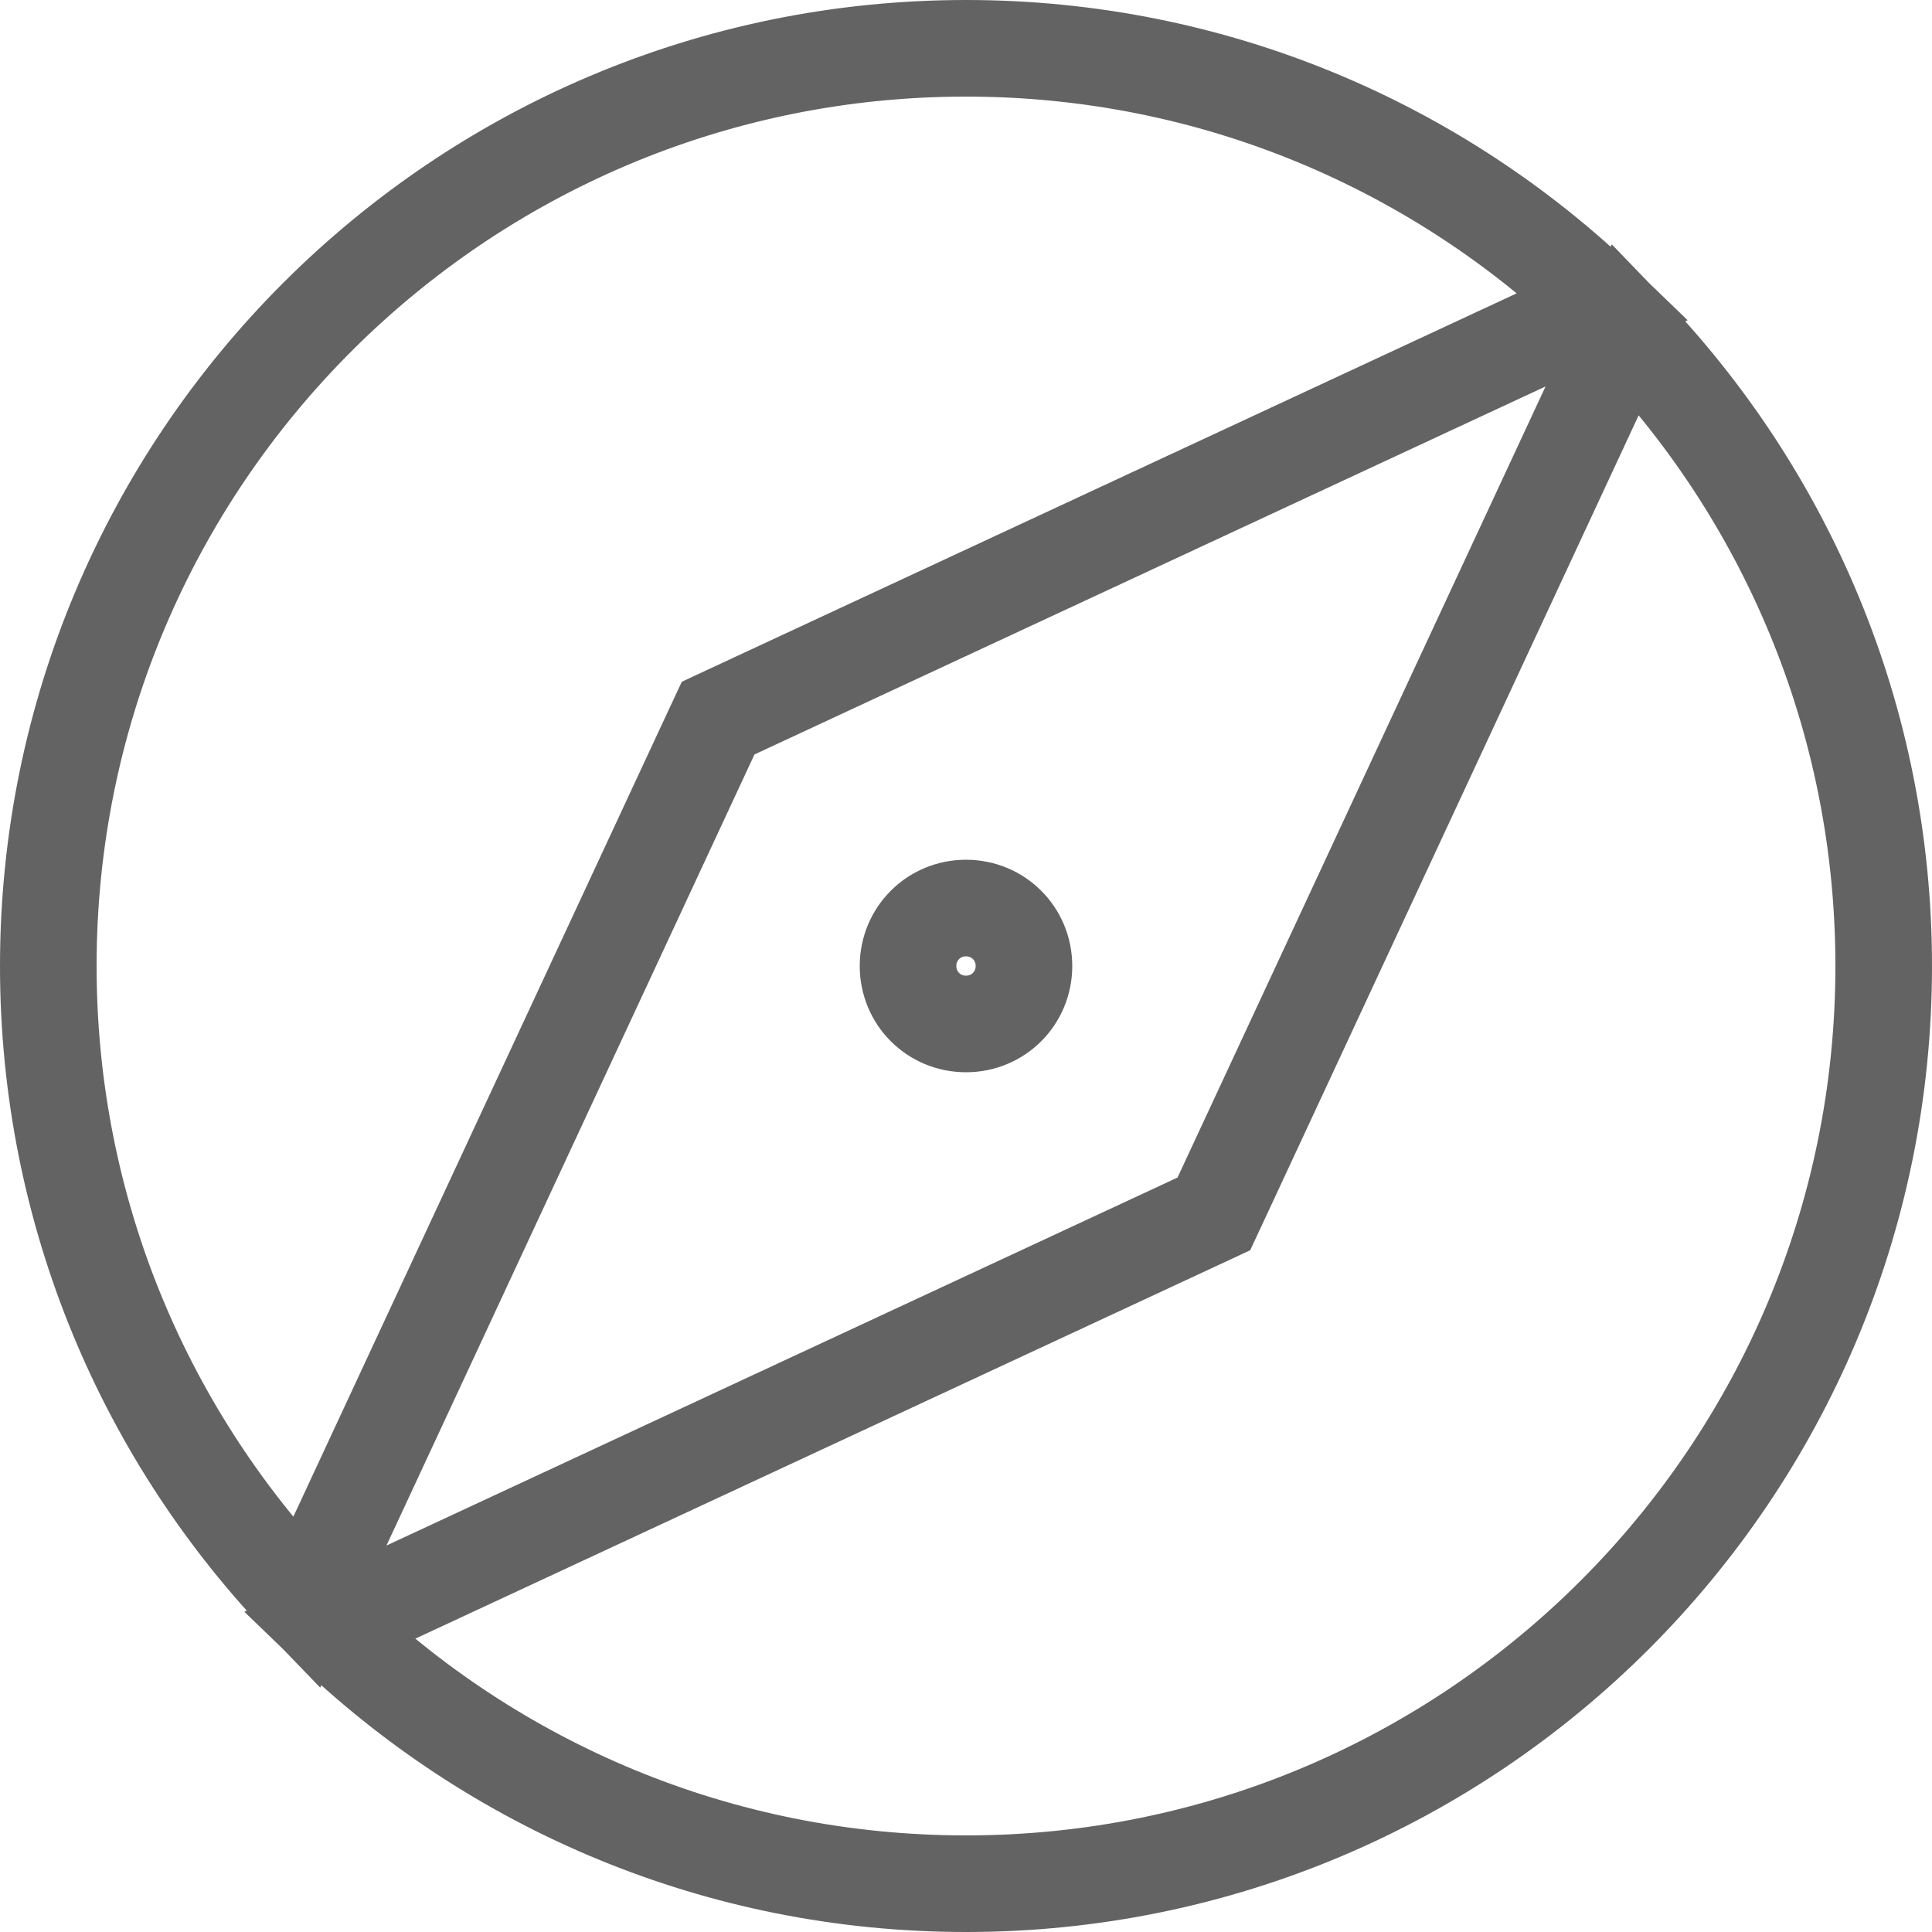 <svg width="20" height="20" viewBox="0 0 20 20" fill="none" xmlns="http://www.w3.org/2000/svg">
<path d="M12.401 12.643L12.566 12.566L12.643 12.401L16.453 4.211L16.831 3.4C18.483 5.109 19.5 7.437 19.5 10C19.5 15.244 15.244 19.5 10 19.5C7.437 19.5 5.109 18.483 3.4 16.831L4.211 16.453L12.401 12.643ZM16.6 3.169L15.789 3.547L7.599 7.357L7.434 7.434L7.357 7.599L3.547 15.789L3.169 16.6C1.517 14.891 0.5 12.563 0.5 10C0.5 4.756 4.756 0.5 10 0.5C12.563 0.5 14.891 1.517 16.6 3.169ZM9.4 10C9.4 9.666 9.666 9.4 10 9.4C10.334 9.4 10.6 9.666 10.6 10C10.6 10.334 10.334 10.6 10 10.6C9.666 10.6 9.4 10.334 9.4 10Z" stroke="#636363"/>
</svg>
